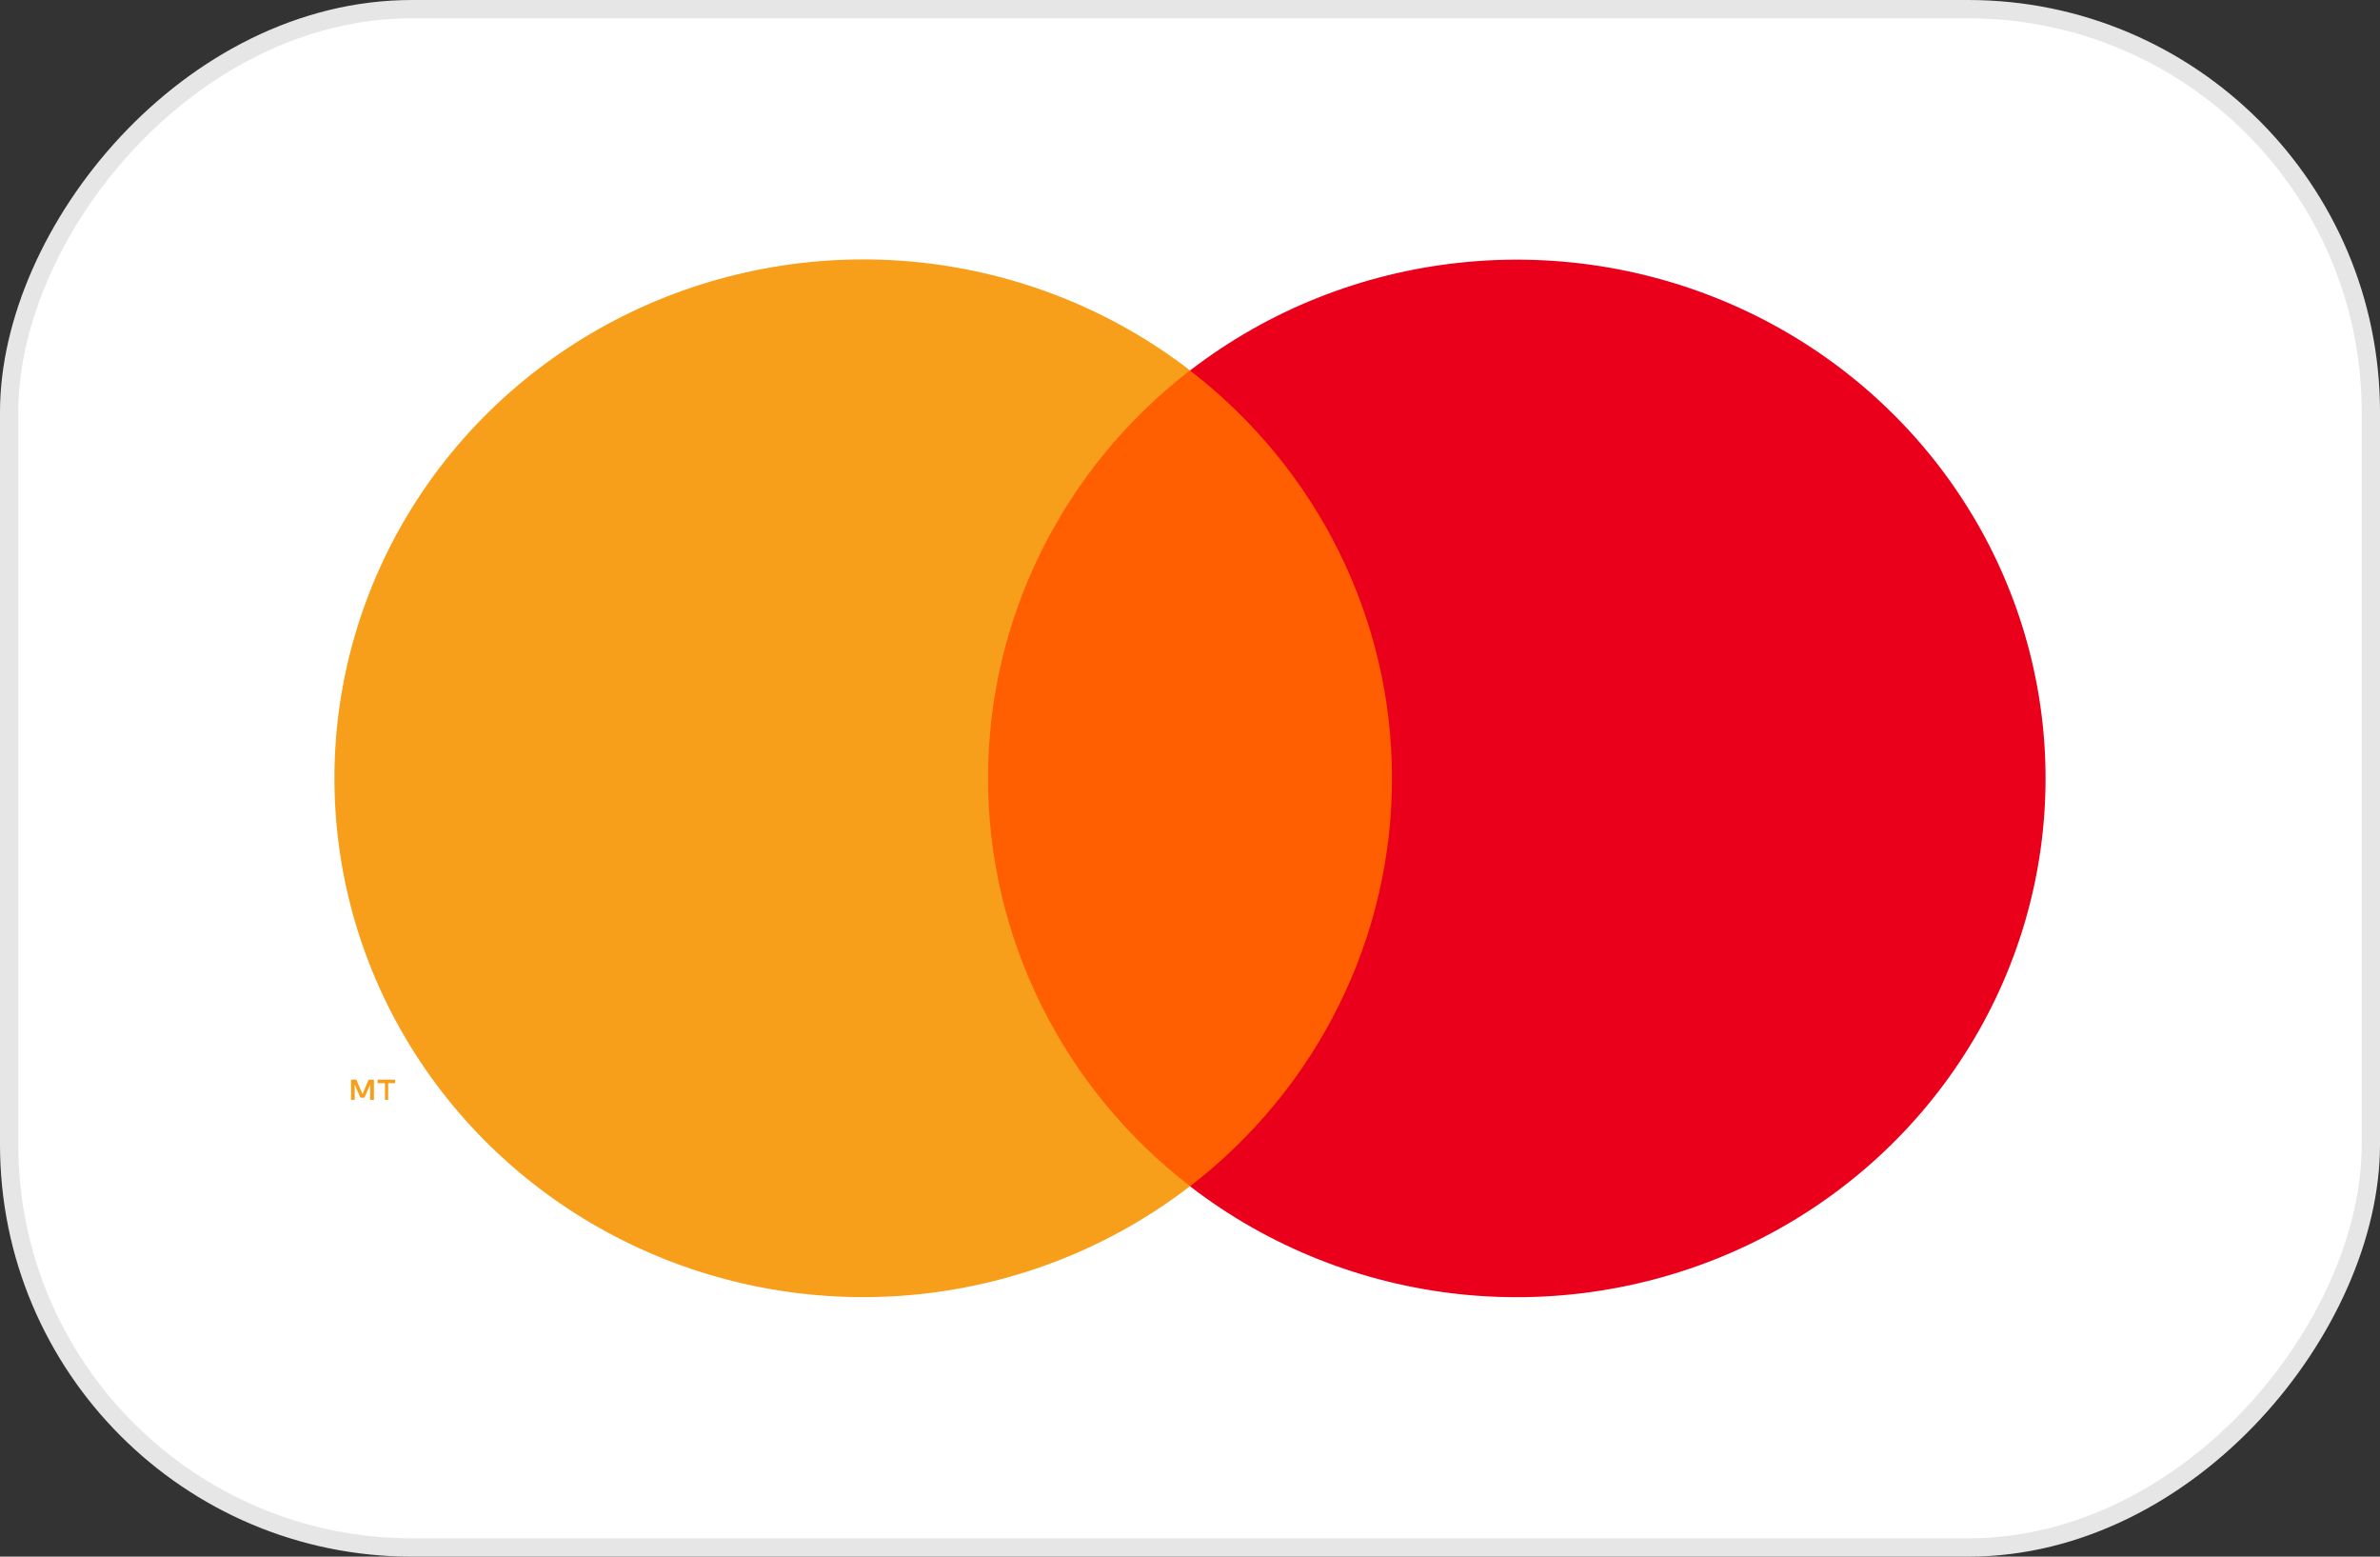 <svg width="52" height="34" viewBox="0 0 52 34" fill="none" xmlns="http://www.w3.org/2000/svg">
<rect x="0" y="0" width="52" height="34" fill="#333333" stroke="none"/>
<rect x="-0.2" y="0.2" width="51.6" height="33.6" rx="8.8" transform="matrix(-1 0 0 1 51.6 0)" fill="white"/>
<rect x="-0.2" y="0.2" width="51.6" height="33.6" rx="8.8" transform="matrix(-1 0 0 1 51.6 0)" stroke="#E6E6E6" stroke-width="0.4"/>
<path d="M31.559 8.09H20.436V25.908H31.559V8.09Z" fill="#FF5F00"/>
<path d="M30.413 17.001C30.415 15.285 30.018 13.591 29.254 12.048C28.489 10.505 27.377 9.153 26.001 8.093C27.705 6.779 29.752 5.963 31.907 5.736C34.063 5.509 36.24 5.882 38.189 6.811C40.139 7.74 41.783 9.189 42.933 10.991C44.083 12.793 44.693 14.876 44.693 17.002C44.693 19.128 44.083 21.212 42.933 23.014C41.783 24.816 40.139 26.264 38.189 27.194C36.24 28.123 34.063 28.495 31.907 28.269C29.752 28.042 27.705 27.225 26.001 25.911C27.377 24.852 28.49 23.499 29.254 21.955C30.019 20.411 30.415 18.717 30.413 17.001V17.001Z" fill="#EB001B"/>
<path d="M8.411 24.023V23.658H8.25V23.582H8.632V23.658H8.481V24.023L8.411 24.023ZM7.67 24.023V23.582H7.785L7.92 23.897L8.055 23.582H8.17V24.023H8.087V23.689L7.962 23.976H7.875L7.75 23.689V24.023H7.67Z" fill="#F79E1B"/>
<path d="M7.307 17.001C7.307 19.127 7.917 21.21 9.067 23.012C10.218 24.815 11.862 26.263 13.812 27.192C15.762 28.122 17.939 28.494 20.094 28.267C22.25 28.04 24.297 27.222 26.001 25.908C24.625 24.848 23.513 23.495 22.749 21.952C21.984 20.408 21.587 18.715 21.587 16.999C21.587 15.283 21.984 13.59 22.749 12.046C23.513 10.503 24.625 9.15 26.001 8.09C24.297 6.776 22.25 5.959 20.094 5.731C17.939 5.504 15.762 5.877 13.812 6.806C11.862 7.735 10.218 9.183 9.067 10.986C7.917 12.788 7.307 14.871 7.307 16.997V17.001Z" fill="#F79E1B"/>
</svg>
